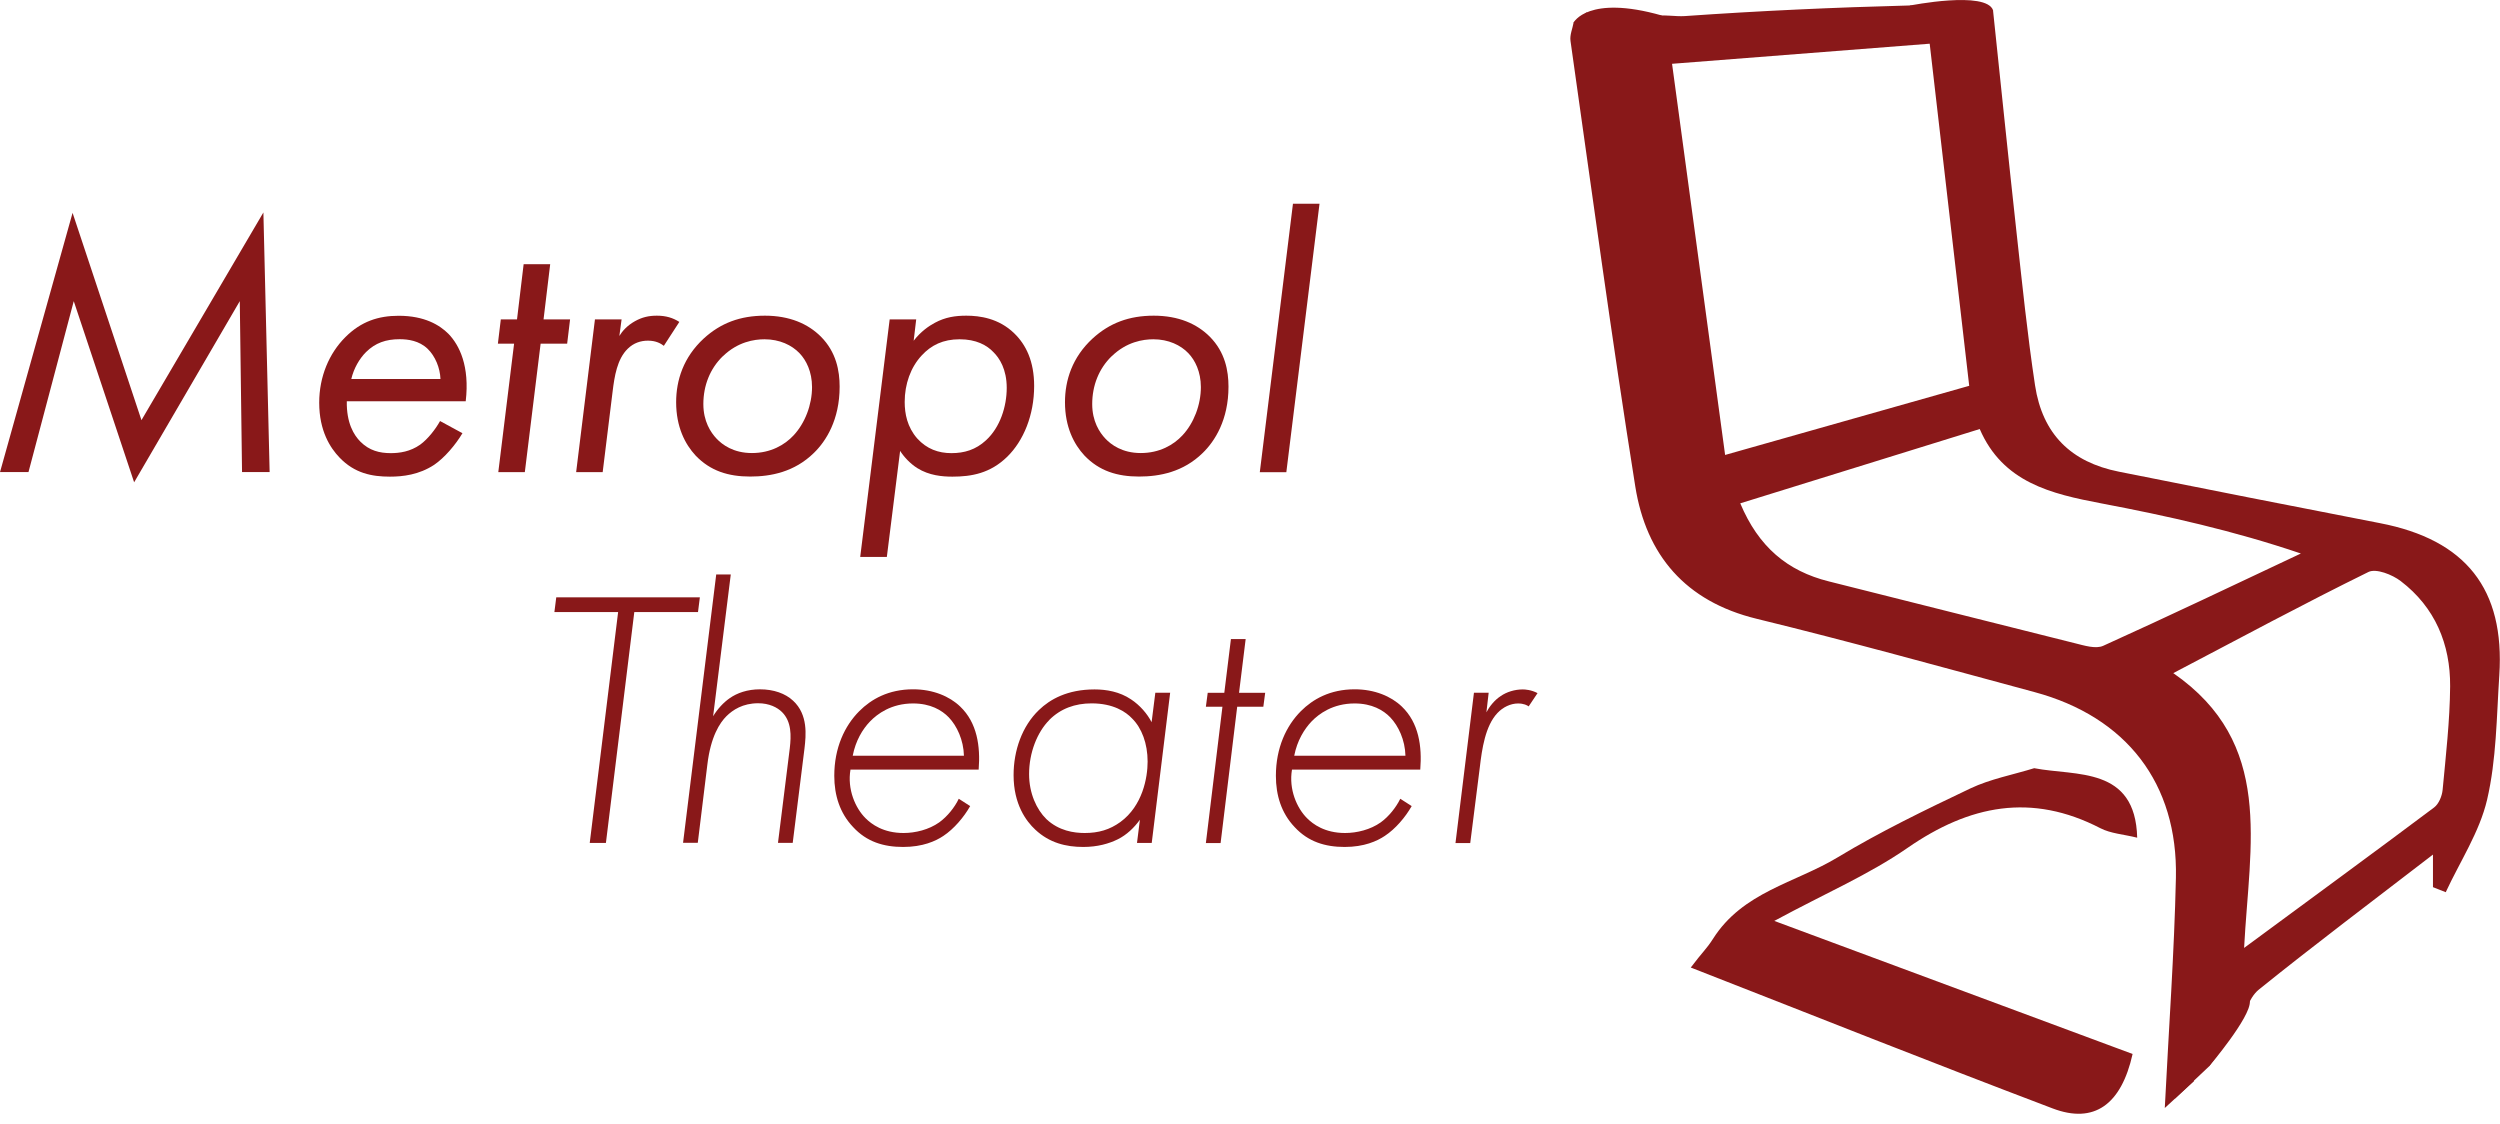 <svg width="129" height="58" viewBox="0 0 129 58" fill="none" xmlns="http://www.w3.org/2000/svg">
<path d="M113.218 55.779C112.76 56.202 112.297 56.624 111.703 57.173C111.91 53.05 112.192 49.175 112.277 45.294C112.383 40.421 109.72 36.993 104.988 35.714C100.216 34.426 95.449 33.102 90.642 31.929C86.962 31.033 84.944 28.637 84.38 25.098C83.162 17.452 82.125 9.775 81.038 2.114C80.992 1.807 81.143 1.475 81.199 1.158C81.43 0.981 81.662 0.805 81.893 0.629C81.999 1.012 82.009 1.646 82.231 1.736C82.905 2.008 83.665 2.064 84.395 2.205C84.456 0.327 85.981 0.896 86.932 0.83C90.798 0.559 94.669 0.382 98.54 0.282C99.245 0.262 99.95 0.926 100.684 0.996C101.319 1.057 101.988 0.73 102.839 0.523C103.226 4.188 103.624 8.089 104.052 11.985C104.344 14.623 104.611 17.261 105.008 19.883C105.391 22.4 106.861 23.845 109.332 24.338C113.822 25.234 118.318 26.125 122.813 26.996C127.232 27.852 129.256 30.389 128.964 34.849C128.823 36.993 128.818 39.188 128.335 41.261C127.947 42.928 126.935 44.453 126.2 46.038C125.979 45.953 125.763 45.862 125.541 45.777V44.096C122.425 46.497 119.445 48.732 116.551 51.067C116.007 51.51 115.831 52.391 115.423 53.03C114.98 53.72 114.462 54.364 113.979 55.029C114.2 53.836 114.427 52.643 114.703 51.158C112.619 52.366 112.222 53.967 113.213 55.779H113.218ZM89.011 23.477C93.37 22.244 97.463 21.081 101.611 19.908C100.916 13.883 100.251 8.149 99.572 2.255C95.026 2.607 90.763 2.94 86.278 3.292C87.204 10.103 88.095 16.682 89.016 23.477H89.011ZM89.796 25.969C90.738 28.214 92.223 29.467 94.372 30.001C98.606 31.058 102.839 32.14 107.072 33.192C107.545 33.308 108.139 33.499 108.527 33.323C111.945 31.778 115.333 30.157 118.725 28.561C115.252 27.383 111.849 26.623 108.426 25.974C105.834 25.481 103.347 24.897 102.154 22.138C97.946 23.442 93.939 24.685 89.791 25.974L89.796 25.969ZM115.796 48.913C119.345 46.295 122.486 44 125.601 41.664C125.843 41.483 126.009 41.075 126.039 40.758C126.206 38.981 126.412 37.194 126.427 35.412C126.442 33.238 125.647 31.335 123.88 29.986C123.442 29.649 122.606 29.321 122.214 29.513C118.907 31.139 115.655 32.89 112.141 34.733C117.361 38.352 116.078 43.512 115.796 48.908V48.913ZM114.497 40.119C113.077 36.741 112.886 36.636 111.069 37.995C111.678 39.011 112.287 40.028 112.937 41.1C113.475 40.758 113.943 40.466 114.497 40.114V40.119ZM82.749 5.557C83.001 6.604 83.081 7.53 83.494 8.27C83.62 8.497 84.662 8.215 85.367 8.16C85.216 7.052 85.115 6.292 84.994 5.386C84.259 5.441 83.66 5.487 82.749 5.557ZM87.879 25.451C87.647 24.293 87.476 23.437 87.264 22.385C86.429 22.727 85.87 22.954 85.261 23.2C85.442 24.172 85.598 24.987 85.779 25.959C86.509 25.783 87.088 25.642 87.879 25.451ZM83.736 11.467C83.852 12.458 83.957 13.38 84.113 14.719C84.999 14.19 85.85 13.979 86.001 13.525C86.217 12.886 85.93 12.071 85.845 11.245C85.044 11.331 84.496 11.386 83.731 11.467H83.736ZM85.014 20.034C87.657 20.004 86.847 18.474 86.57 17.155C84.35 17.135 84.299 17.23 85.014 20.034ZM114.985 44.04C112.433 44.946 113.269 46.698 113.183 48.253C115.589 47.614 114.673 45.797 114.985 44.04ZM91.145 29.92C90.013 29.004 89.248 27.389 87.446 28.994C88.407 30.217 89.323 31.315 91.145 29.92Z" fill="#891819"/>
<path d="M104.978 39.641C107.117 40.053 110.188 39.535 110.279 43.225C109.574 43.049 108.919 43.013 108.381 42.736C104.827 40.899 101.631 41.538 98.434 43.748C96.451 45.123 94.191 46.094 91.553 47.519C98.016 49.92 104.042 52.155 110.042 54.385C109.458 57.007 108.054 58.009 105.914 57.194C99.164 54.631 94.523 52.769 87.244 49.925C87.858 49.109 88.049 48.978 88.387 48.45C89.922 46.019 92.635 45.56 94.81 44.247C97.01 42.918 99.345 41.79 101.671 40.683C102.703 40.194 103.871 39.978 104.973 39.636L104.978 39.641ZM100.241 53.176C101.661 54.428 102.961 54.428 104.142 53.176H100.241ZM108.839 56.026C108.789 55.648 108.733 55.271 108.683 54.893C107.631 55.049 106.579 55.205 105.527 55.361C105.577 55.714 105.622 56.066 105.673 56.418C106.725 56.287 107.782 56.162 108.834 56.031L108.839 56.026ZM95.122 51.188C95.122 51.515 95.122 51.843 95.122 52.17H98.575C98.575 51.843 98.575 51.515 98.575 51.188H95.117H95.122Z" fill="#891819"/>
<path d="M82.045 3.096C82.045 3.096 84.969 28.431 86.082 28.32C86.122 28.481 88.795 31.753 92.002 31.687C92.067 31.622 92.802 30.58 92.802 30.58L88.795 25.959L85.372 3.096H82.05H82.045Z" fill="#891819"/>
<path d="M92.797 50.992L94.624 52.371L105.532 56.69H107.984C107.984 56.69 109.408 56.287 109.454 55.089C109.499 55.135 95.606 49.567 95.606 49.567L92.802 50.992H92.797Z" fill="#891819"/>
<path d="M109.941 37.365C109.941 37.365 113.047 40.084 112.7 46.582C112.796 46.985 112.222 56.69 112.222 56.69L113.984 55.029C113.984 55.029 116.138 52.492 116.093 51.676C116.128 51.616 115.247 48.556 115.247 48.556L115.559 43.109L114.713 38.478L112.146 36.072L109.946 37.365H109.941Z" fill="#891819"/>
<path d="M81.2 1.163C81.2 1.163 81.935 -0.287 85.751 0.8C85.655 0.8 85.227 3.428 85.227 3.428L82.041 2.527L81.195 1.163H81.2Z" fill="#891819"/>
<path d="M98.545 0.287C98.545 0.287 102.491 -0.498 102.844 0.534L102.028 2.799L98.545 0.292V0.287Z" fill="#891819"/>
<path d="M0 24.363L3.745 10.983L7.299 21.68L13.591 10.963L13.913 24.358H12.489L12.373 15.539L6.921 24.887L3.806 15.539L1.47 24.358H0V24.363Z" fill="#891819"/>
<path d="M23.865 22.35C23.503 22.959 22.934 23.624 22.401 23.986C21.62 24.5 20.785 24.595 20.12 24.595C19.189 24.595 18.298 24.424 17.518 23.608C17.045 23.115 16.471 22.239 16.471 20.779C16.471 19.43 16.984 18.232 17.82 17.397C18.635 16.581 19.531 16.294 20.573 16.294C21.902 16.294 22.682 16.768 23.14 17.226C23.709 17.815 24.243 18.897 24.031 20.704H17.895C17.875 21.826 18.258 22.451 18.6 22.793C19.058 23.251 19.587 23.382 20.16 23.382C20.619 23.382 21.167 23.306 21.681 22.944C22.078 22.657 22.476 22.144 22.707 21.726L23.865 22.355V22.35ZM22.728 19.556C22.707 18.988 22.461 18.378 22.063 17.996C21.625 17.578 21.056 17.503 20.619 17.503C19.914 17.503 19.365 17.694 18.887 18.167C18.545 18.509 18.258 19.003 18.127 19.556H22.728Z" fill="#891819"/>
<path d="M27.896 17.734L27.081 24.363H25.712L26.527 17.734H25.691L25.842 16.48H26.678L27.02 13.631H28.39L28.047 16.48H29.416L29.265 17.734H27.896Z" fill="#891819"/>
<path d="M30.705 16.48H32.074L31.959 17.336C32.109 17.089 32.356 16.802 32.759 16.576C33.136 16.365 33.479 16.289 33.897 16.289C34.37 16.289 34.732 16.405 35.054 16.611L34.254 17.845C34.103 17.729 33.856 17.578 33.438 17.578C33.061 17.578 32.698 17.694 32.391 17.995C31.843 18.529 31.707 19.42 31.611 20.2L31.098 24.363H29.729L30.7 16.475L30.705 16.48Z" fill="#891819"/>
<path d="M35.895 23.508C35.347 22.919 34.889 22.027 34.889 20.754C34.889 19.616 35.266 18.433 36.313 17.467C37.189 16.667 38.196 16.289 39.469 16.289C40.743 16.289 41.694 16.707 42.359 17.371C43.154 18.172 43.325 19.138 43.325 19.954C43.325 21.665 42.62 22.767 41.996 23.372C40.99 24.358 39.771 24.59 38.709 24.59C37.587 24.59 36.656 24.303 35.895 23.508ZM37.3 18.378C36.635 19.022 36.293 19.898 36.293 20.85C36.293 21.741 36.671 22.314 36.978 22.637C37.265 22.939 37.833 23.377 38.8 23.377C39.766 23.377 40.491 22.959 40.949 22.465C41.538 21.836 41.901 20.89 41.901 19.974C41.901 19.178 41.599 18.584 41.256 18.227C40.859 17.809 40.23 17.507 39.449 17.507C38.916 17.507 38.065 17.638 37.3 18.383V18.378Z" fill="#891819"/>
<path d="M45.756 28.738H44.387L45.907 16.48H47.276L47.145 17.583C47.508 17.11 47.925 16.823 48.248 16.651C48.781 16.365 49.295 16.289 49.863 16.289C50.548 16.289 51.535 16.42 52.335 17.2C52.944 17.789 53.362 18.645 53.362 19.918C53.362 21.419 52.813 22.747 51.973 23.568C51.097 24.424 50.13 24.595 49.144 24.595C48.63 24.595 47.946 24.539 47.337 24.157C46.974 23.93 46.652 23.588 46.446 23.266L45.761 28.738H45.756ZM50.885 22.712C51.605 22.048 51.947 20.98 51.947 20.014C51.947 19.048 51.57 18.474 51.263 18.172C50.92 17.809 50.372 17.507 49.516 17.507C48.66 17.507 48.051 17.809 47.558 18.343C46.989 18.952 46.682 19.823 46.682 20.739C46.682 21.348 46.813 22.033 47.326 22.622C47.82 23.17 48.429 23.382 49.093 23.382C49.758 23.382 50.347 23.21 50.88 22.717L50.885 22.712Z" fill="#891819"/>
<path d="M55.96 23.508C55.411 22.919 54.953 22.027 54.953 20.754C54.953 19.616 55.331 18.433 56.378 17.467C57.254 16.667 58.26 16.289 59.534 16.289C60.807 16.289 61.759 16.707 62.423 17.371C63.219 18.172 63.39 19.138 63.39 19.954C63.39 21.665 62.685 22.767 62.061 23.372C61.054 24.358 59.836 24.59 58.774 24.59C57.651 24.59 56.72 24.303 55.96 23.508ZM57.364 18.378C56.7 19.022 56.358 19.898 56.358 20.85C56.358 21.741 56.735 22.314 57.042 22.637C57.329 22.939 57.898 23.377 58.864 23.377C59.831 23.377 60.556 22.959 61.014 22.465C61.603 21.836 61.965 20.89 61.965 19.974C61.965 19.178 61.663 18.584 61.321 18.227C60.923 17.809 60.294 17.507 59.514 17.507C58.98 17.507 58.129 17.638 57.364 18.383V18.378Z" fill="#891819"/>
<path d="M68.087 10.511L66.375 24.364H65.006L66.717 10.511H68.087Z" fill="#891819"/>
<path d="M32.73 31.582L31.265 43.497H30.43L31.895 31.582H28.607L28.703 30.822H36.113L36.017 31.582H32.73Z" fill="#891819"/>
<path d="M36.947 29.644H37.708L36.797 36.958C37.023 36.58 37.345 36.238 37.652 36.027C38.03 35.76 38.563 35.569 39.213 35.569C39.917 35.569 40.522 35.78 40.924 36.157C41.704 36.877 41.589 37.944 41.513 38.609L40.904 43.492H40.144L40.753 38.609C40.828 37.965 40.849 37.24 40.355 36.746C40.109 36.5 39.691 36.288 39.122 36.288C38.327 36.288 37.813 36.631 37.486 36.953C37.144 37.295 36.671 38 36.499 39.46L36.006 43.487H35.246L36.958 29.634L36.947 29.644Z" fill="#891819"/>
<path d="M43.884 39.716C43.713 40.723 44.131 41.694 44.665 42.223C44.967 42.525 45.576 42.983 46.623 42.983C47.232 42.983 47.932 42.812 48.465 42.434C48.883 42.132 49.266 41.654 49.472 41.216L50.061 41.594C49.739 42.163 49.225 42.772 48.677 43.134C48.279 43.401 47.614 43.703 46.603 43.703C45.591 43.703 44.72 43.436 44.02 42.676C43.336 41.956 43.049 41.04 43.049 40.033C43.049 38.589 43.582 37.451 44.343 36.691C44.952 36.082 45.843 35.568 47.116 35.568C48.143 35.568 48.999 35.931 49.547 36.459C50.423 37.295 50.594 38.513 50.499 39.711H43.884V39.716ZM49.739 38.996C49.719 38.181 49.376 37.456 48.959 37.018C48.596 36.641 48.007 36.298 47.116 36.298C45.994 36.298 45.274 36.832 44.891 37.23C44.509 37.627 44.151 38.216 44 38.996H49.739Z" fill="#891819"/>
<path d="M59.62 35.745H60.38L59.429 43.497H58.669L58.819 42.299C58.517 42.717 58.135 43.079 57.682 43.306C57.224 43.532 56.635 43.703 55.895 43.703C55.004 43.703 54.148 43.492 53.423 42.812C52.95 42.374 52.301 41.504 52.301 39.998C52.301 38.725 52.739 37.471 53.61 36.636C54.178 36.087 55.074 35.574 56.479 35.574C57.088 35.574 57.773 35.69 58.361 36.087C58.819 36.389 59.197 36.827 59.423 37.265L59.615 35.745H59.62ZM54.148 37.149C53.519 37.779 53.101 38.841 53.101 39.943C53.101 40.93 53.484 41.765 53.992 42.264C54.636 42.873 55.417 42.983 55.97 42.983C56.69 42.983 57.264 42.812 57.813 42.415C58.955 41.579 59.217 40.134 59.217 39.299C59.217 38.367 58.915 37.567 58.417 37.074C58.095 36.731 57.45 36.294 56.328 36.294C55.472 36.294 54.732 36.56 54.143 37.149H54.148Z" fill="#891819"/>
<path d="M63.839 36.469L62.983 43.502H62.223L63.078 36.469H62.223L62.318 35.75H63.174L63.516 32.976H64.276L63.934 35.75H65.283L65.188 36.469H63.839Z" fill="#891819"/>
<path d="M66.666 39.716C66.495 40.723 66.913 41.694 67.447 42.223C67.749 42.525 68.358 42.983 69.405 42.983C70.014 42.983 70.714 42.812 71.247 42.434C71.665 42.132 72.043 41.654 72.254 41.216L72.843 41.594C72.521 42.163 72.007 42.772 71.454 43.134C71.056 43.401 70.391 43.703 69.385 43.703C68.378 43.703 67.502 43.436 66.802 42.676C66.118 41.956 65.836 41.04 65.836 40.033C65.836 38.589 66.37 37.451 67.13 36.691C67.739 36.082 68.63 35.568 69.903 35.568C70.93 35.568 71.786 35.931 72.335 36.459C73.21 37.295 73.382 38.513 73.286 39.711H66.671L66.666 39.716ZM72.521 38.996C72.501 38.181 72.158 37.456 71.74 37.018C71.378 36.641 70.789 36.298 69.898 36.298C68.776 36.298 68.056 36.832 67.673 37.23C67.296 37.627 66.933 38.216 66.782 38.996H72.521Z" fill="#891819"/>
<path d="M76.055 35.745H76.815L76.699 36.752C76.85 36.465 77.117 36.122 77.439 35.916C77.741 35.705 78.159 35.574 78.577 35.574C78.693 35.574 79.015 35.594 79.337 35.765L78.879 36.45C78.803 36.394 78.632 36.299 78.33 36.299C77.948 36.299 77.55 36.49 77.268 36.792C76.639 37.456 76.468 38.654 76.357 39.606L75.864 43.502H75.103L76.055 35.75V35.745Z" fill="#891819"/>
</svg>
